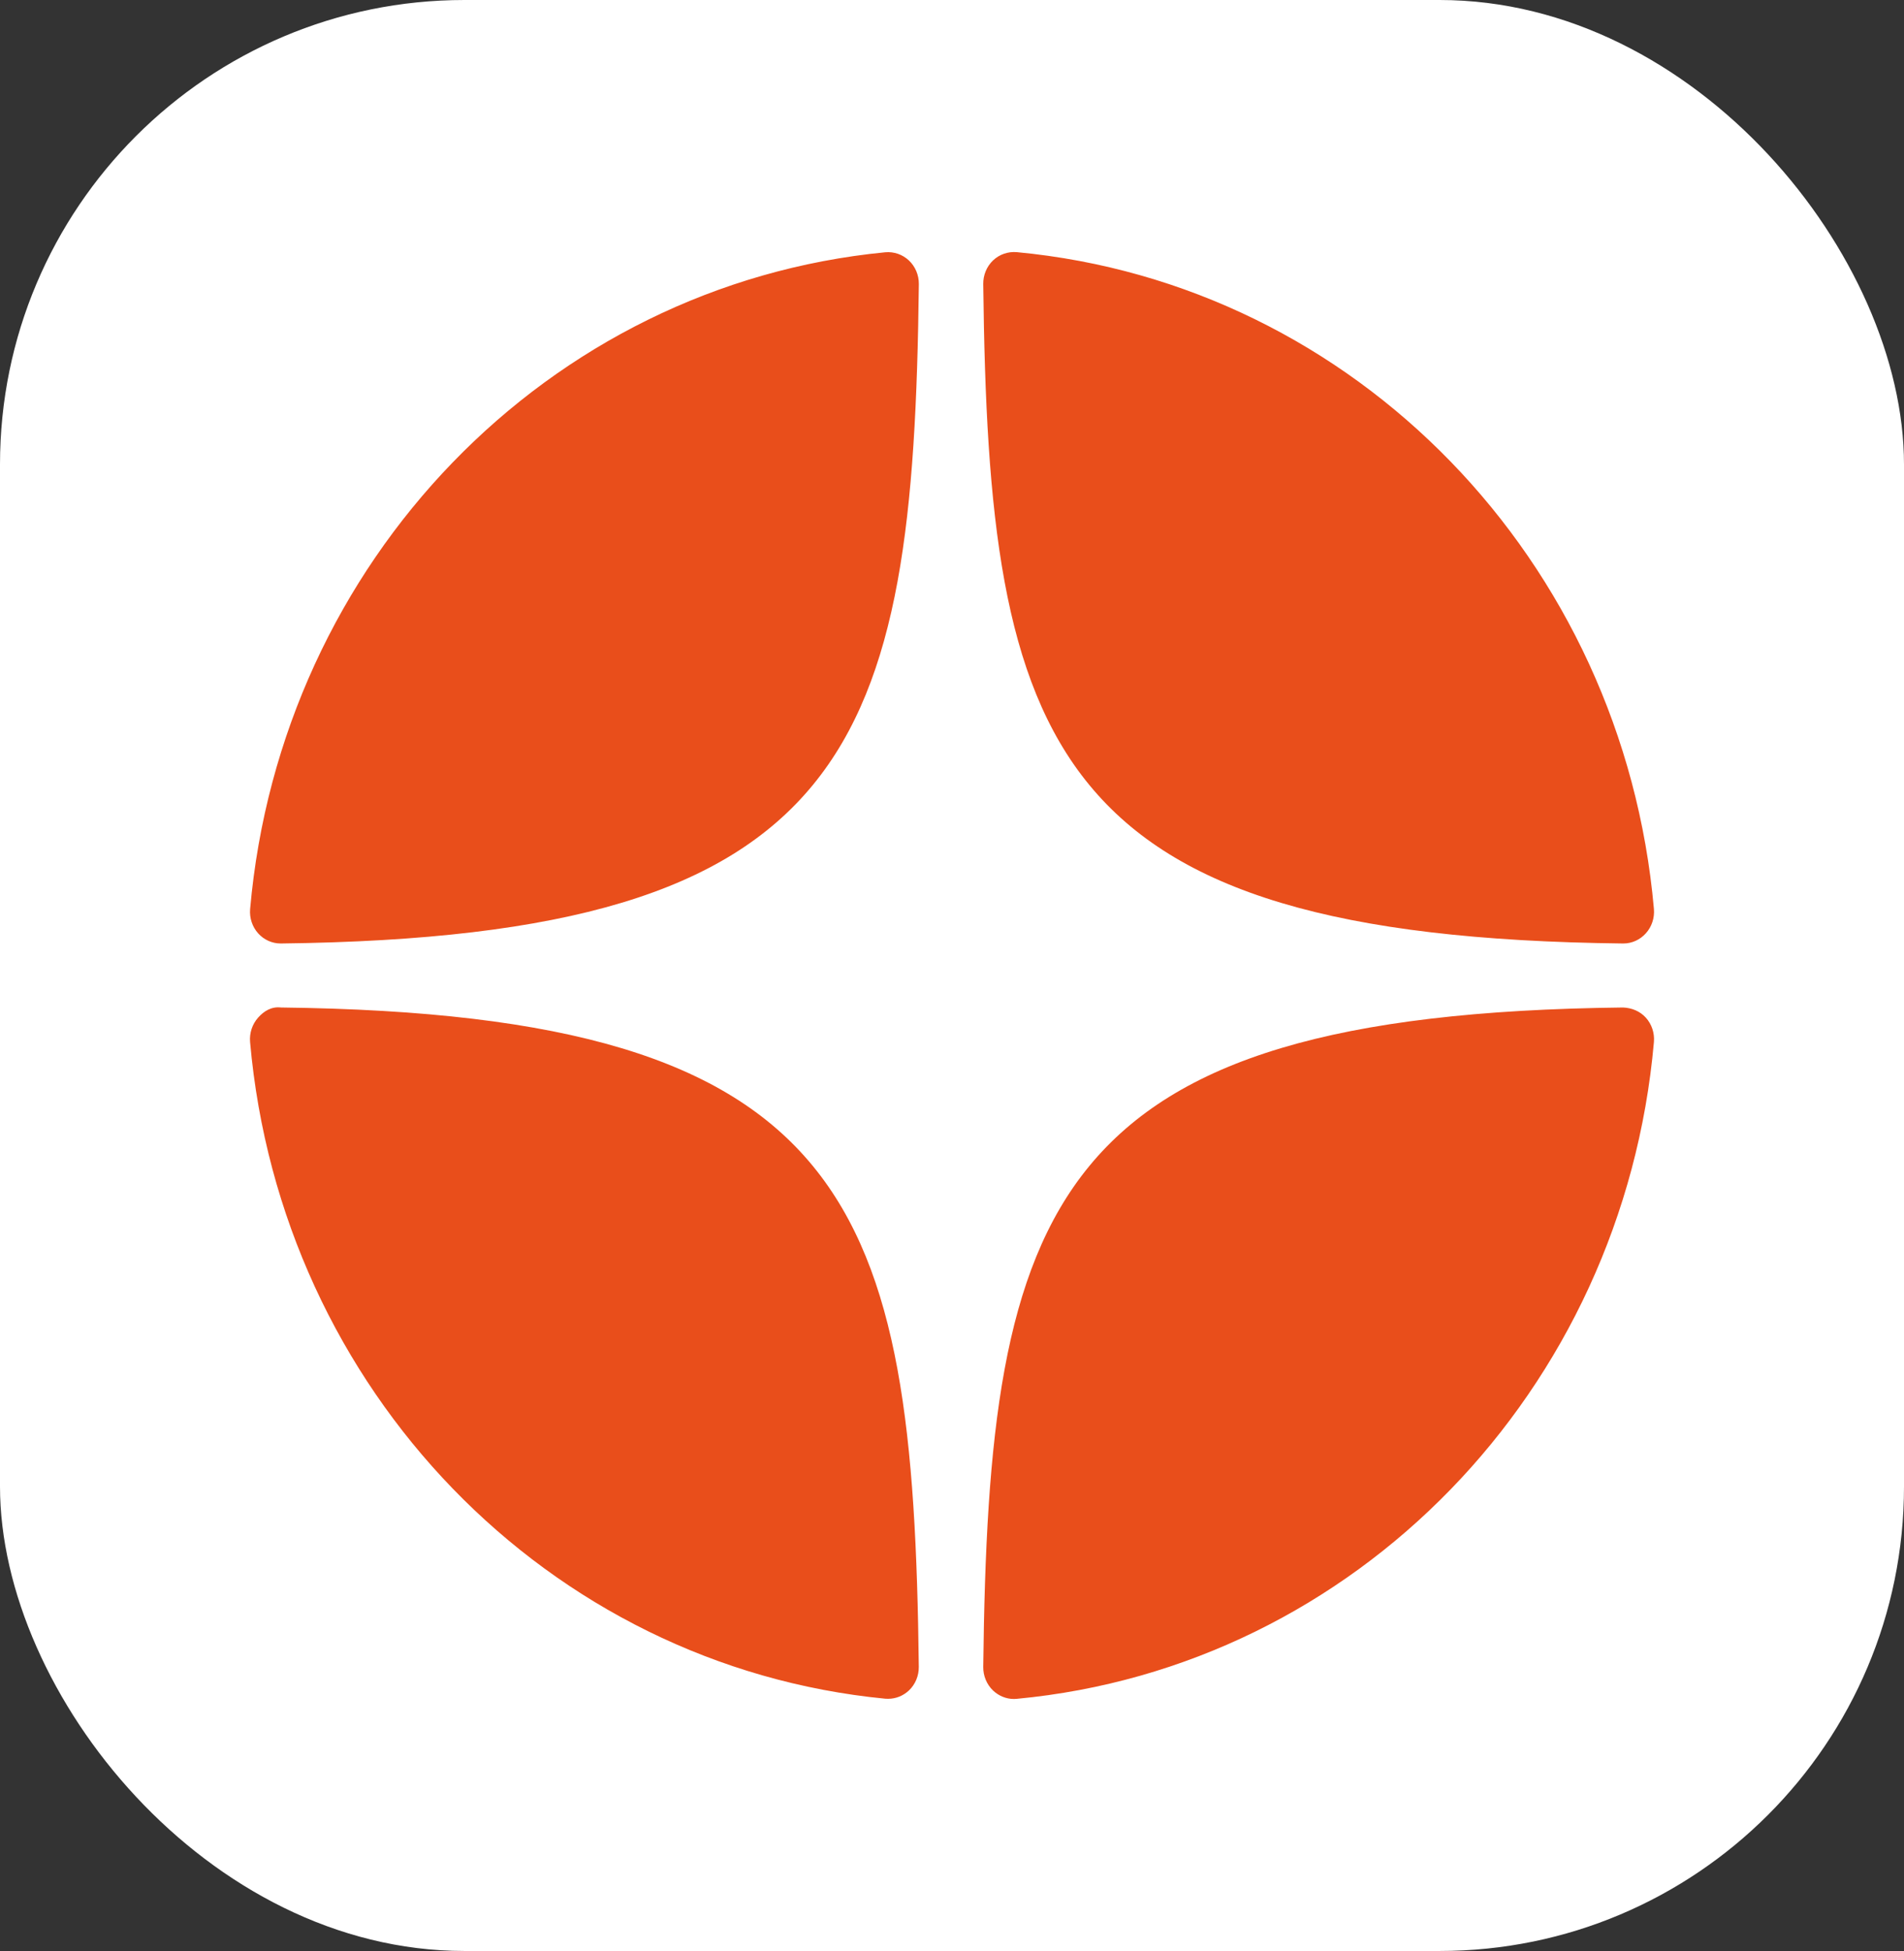 <svg width="41" height="42" viewBox="0 0 41 42" fill="none" xmlns="http://www.w3.org/2000/svg">
<rect x="0" y="0" width="41" height="42" fill="#333333" stroke="none"/>
<rect width="41" height="42" rx="10" fill="white"/>
<path d="M34.95 20.311C34.953 20.311 34.955 20.311 34.957 20.311C35.142 20.311 35.317 20.231 35.442 20.091C35.569 19.95 35.631 19.76 35.615 19.569C34.952 12.059 29.182 6.112 21.893 5.428C21.708 5.413 21.522 5.475 21.384 5.606C21.247 5.737 21.171 5.921 21.173 6.113C21.287 16.093 22.565 20.171 34.95 20.311ZM34.95 21.689C22.565 21.829 21.288 25.907 21.173 35.886C21.171 36.079 21.248 36.263 21.385 36.394C21.508 36.51 21.668 36.575 21.833 36.575C21.853 36.575 21.873 36.574 21.893 36.572C29.182 35.888 34.953 29.941 35.615 22.431C35.631 22.24 35.569 22.05 35.442 21.909C35.314 21.767 35.137 21.697 34.95 21.689ZM19.063 5.431C11.797 6.135 6.045 12.081 5.386 19.57C5.37 19.762 5.432 19.951 5.559 20.093C5.684 20.232 5.86 20.311 6.043 20.311C6.046 20.311 6.049 20.311 6.051 20.311C18.395 20.165 19.67 16.089 19.786 6.116C19.788 5.924 19.711 5.739 19.573 5.608C19.435 5.478 19.249 5.414 19.063 5.431ZM6.051 21.689C5.845 21.665 5.684 21.766 5.558 21.907C5.432 22.049 5.369 22.238 5.385 22.43C6.045 29.919 11.797 35.865 19.063 36.569C19.084 36.571 19.105 36.571 19.125 36.571C19.29 36.571 19.45 36.507 19.573 36.391C19.71 36.261 19.787 36.076 19.785 35.883C19.669 25.911 18.395 21.835 6.051 21.689Z" fill="#E94E1B"/>
</svg>
